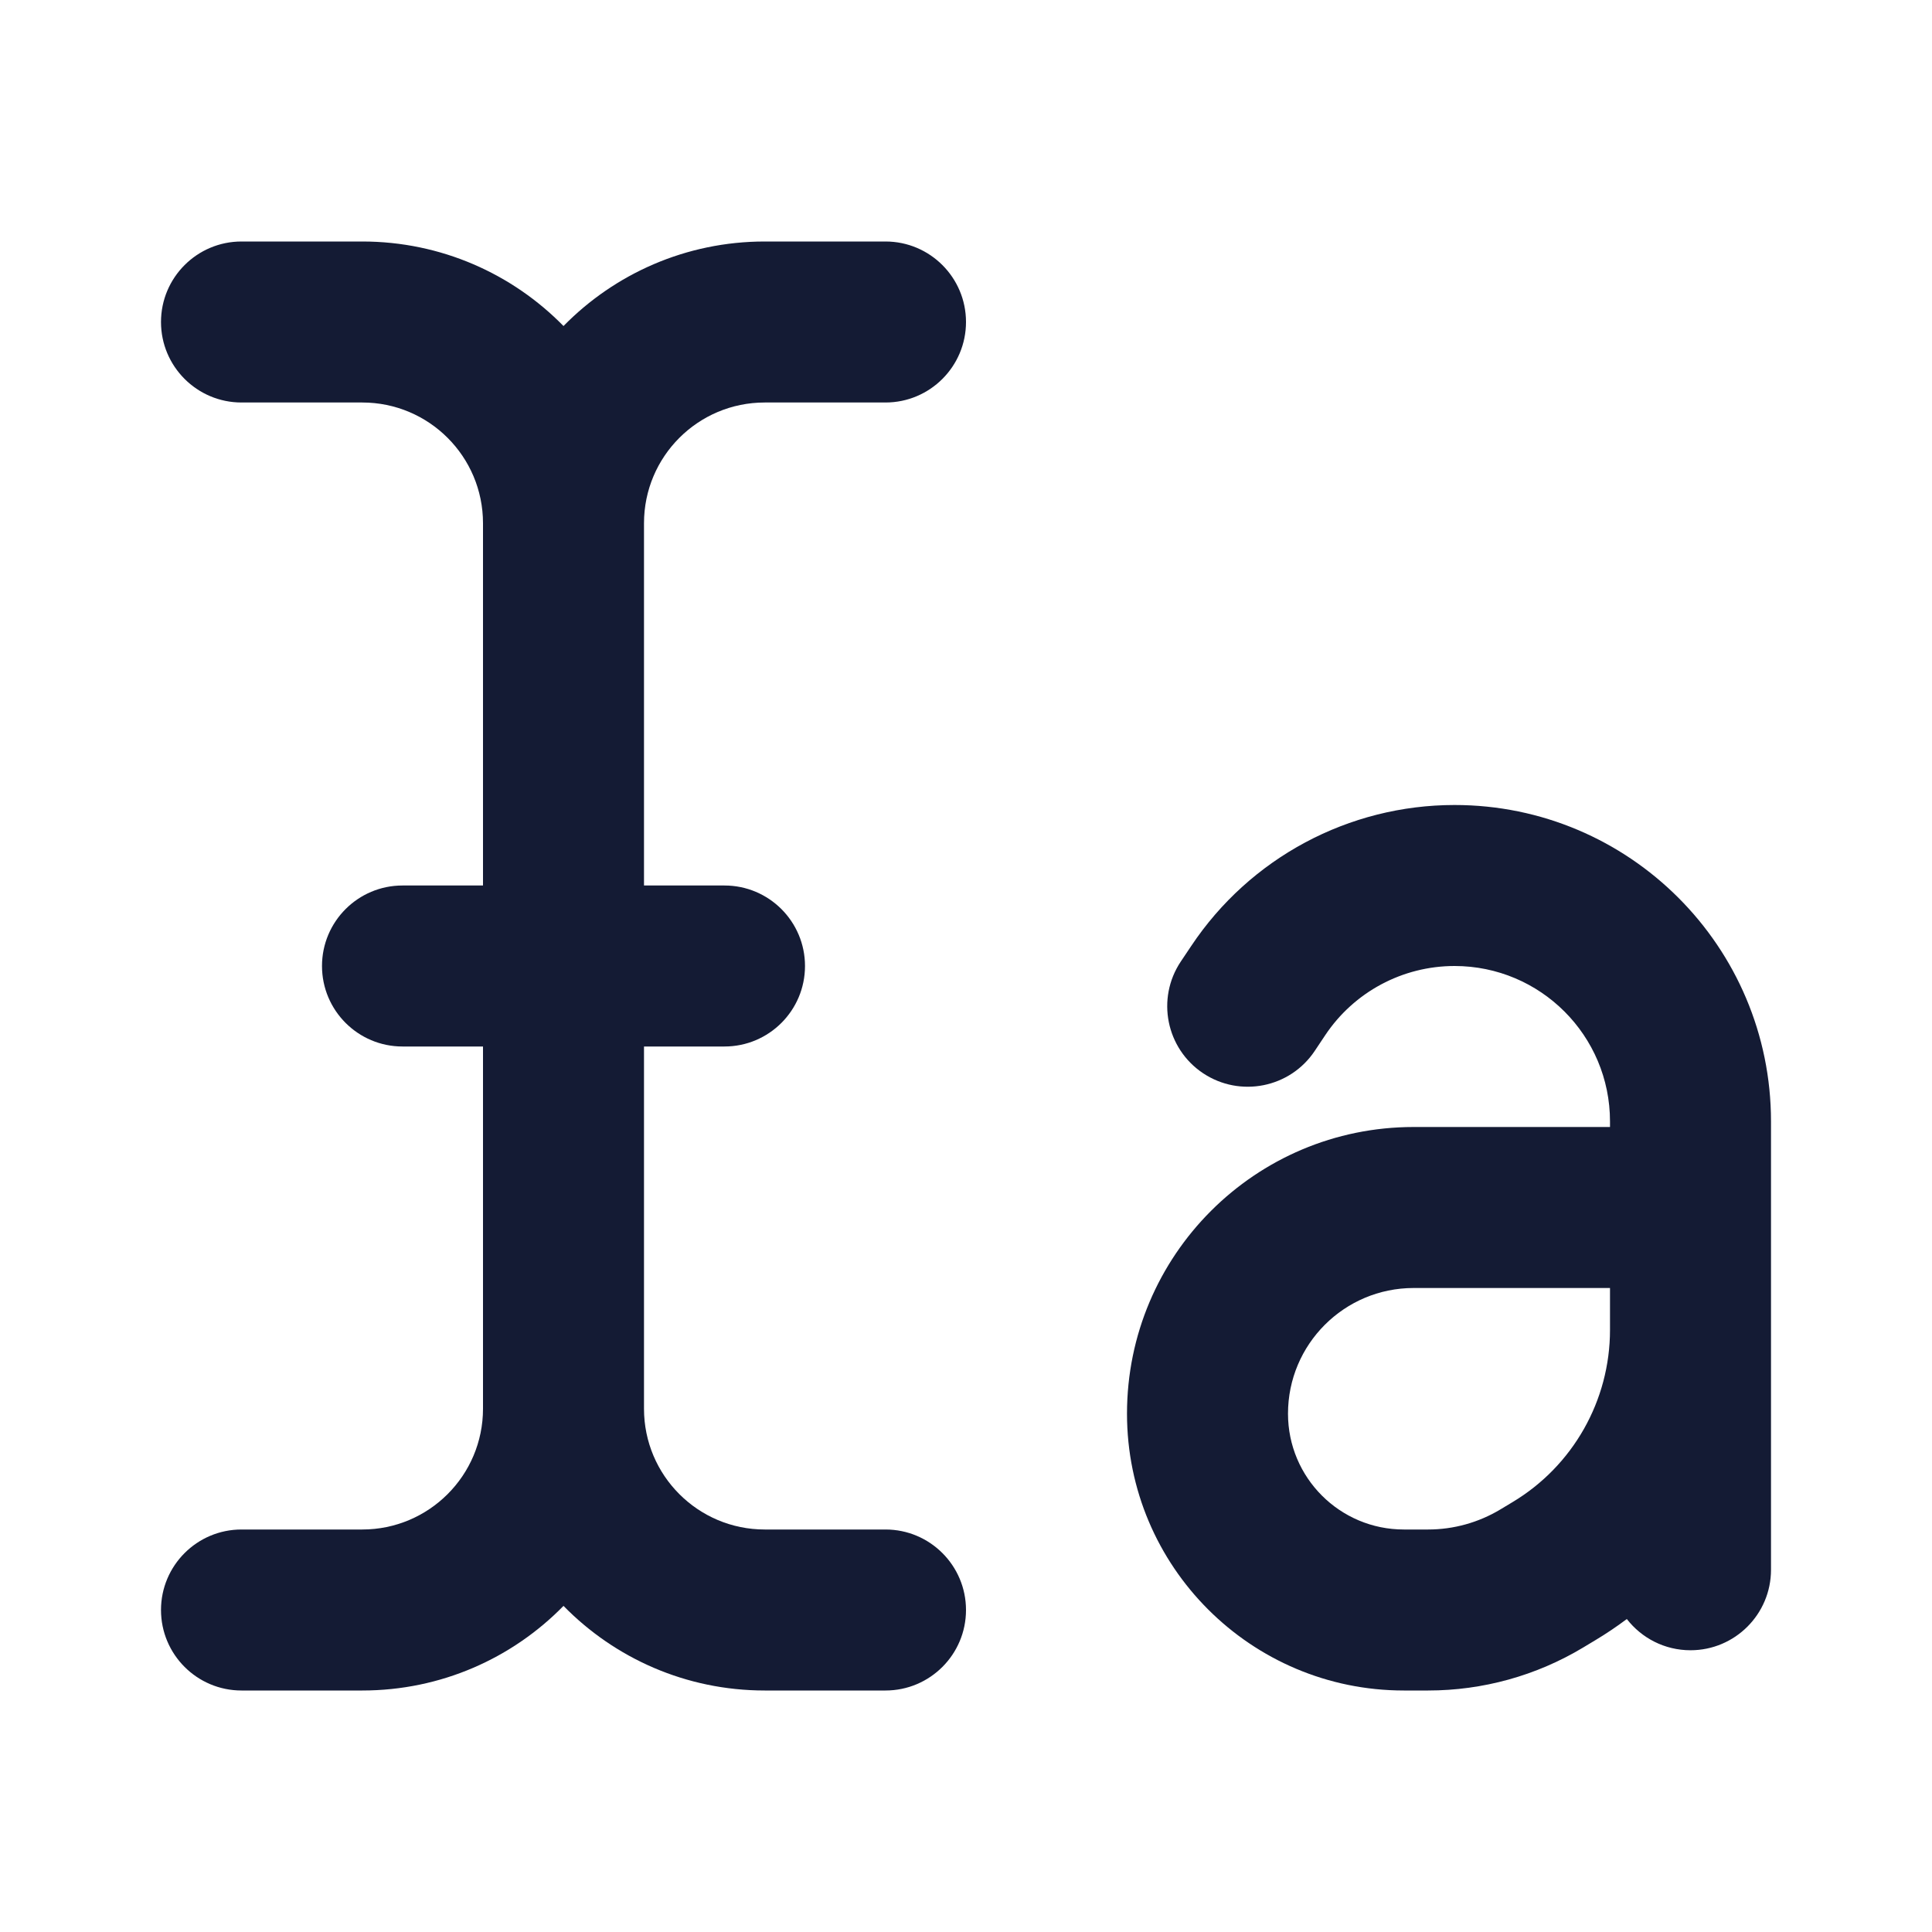 <svg width="24" height="24" viewBox="0 0 24 24" fill="none" xmlns="http://www.w3.org/2000/svg">
<path fill-rule="evenodd" clip-rule="evenodd" d="M2 4C2 3.448 2.448 3 3 3H4.5C5.479 3 6.365 3.402 7 4.05C7.635 3.402 8.521 3 9.5 3H11C11.552 3 12 3.448 12 4C12 4.552 11.552 5 11 5H9.5C8.671 5 8 5.671 8 6.5V11H9C9.552 11 10 11.448 10 12C10 12.552 9.552 13 9 13H8V17.5C8 18.328 8.671 19 9.5 19H11C11.552 19 12 19.448 12 20C12 20.552 11.552 21 11 21H9.5C8.521 21 7.635 20.598 7 19.949C6.365 20.598 5.479 21 4.5 21H3C2.448 21 2 20.552 2 20C2 19.448 2.448 19 3 19H4.5C5.328 19 6 18.328 6 17.5V13H5C4.448 13 4 12.552 4 12C4 11.448 4.448 11 5 11H6V6.5C6 5.671 5.328 5 4.5 5H3C2.448 5 2 4.552 2 4Z" fill="#141B34"/>
<path fill-rule="evenodd" clip-rule="evenodd" d="M18.069 12C17.423 12 16.82 12.323 16.462 12.86L16.332 13.055C16.026 13.514 15.405 13.638 14.945 13.332C14.486 13.026 14.361 12.405 14.668 11.945L14.798 11.751C15.527 10.657 16.754 10 18.069 10C20.24 10 22 11.76 22 13.931V19.5C22 20.052 21.552 20.5 21 20.5C20.678 20.5 20.392 20.348 20.209 20.112C20.084 20.206 19.953 20.294 19.818 20.375L19.665 20.467C19.084 20.816 18.419 21 17.741 21H17.439C15.54 21 14 19.46 14 17.561C14 15.594 15.594 14 17.561 14H20V13.931C20 12.864 19.135 12 18.069 12ZM20 16H17.561C16.699 16 16 16.699 16 17.561C16 18.356 16.644 19 17.439 19H17.741C18.056 19 18.366 18.914 18.636 18.752L18.789 18.66C19.54 18.21 20 17.398 20 16.521V16Z" fill="#141B34"/>
</svg>
